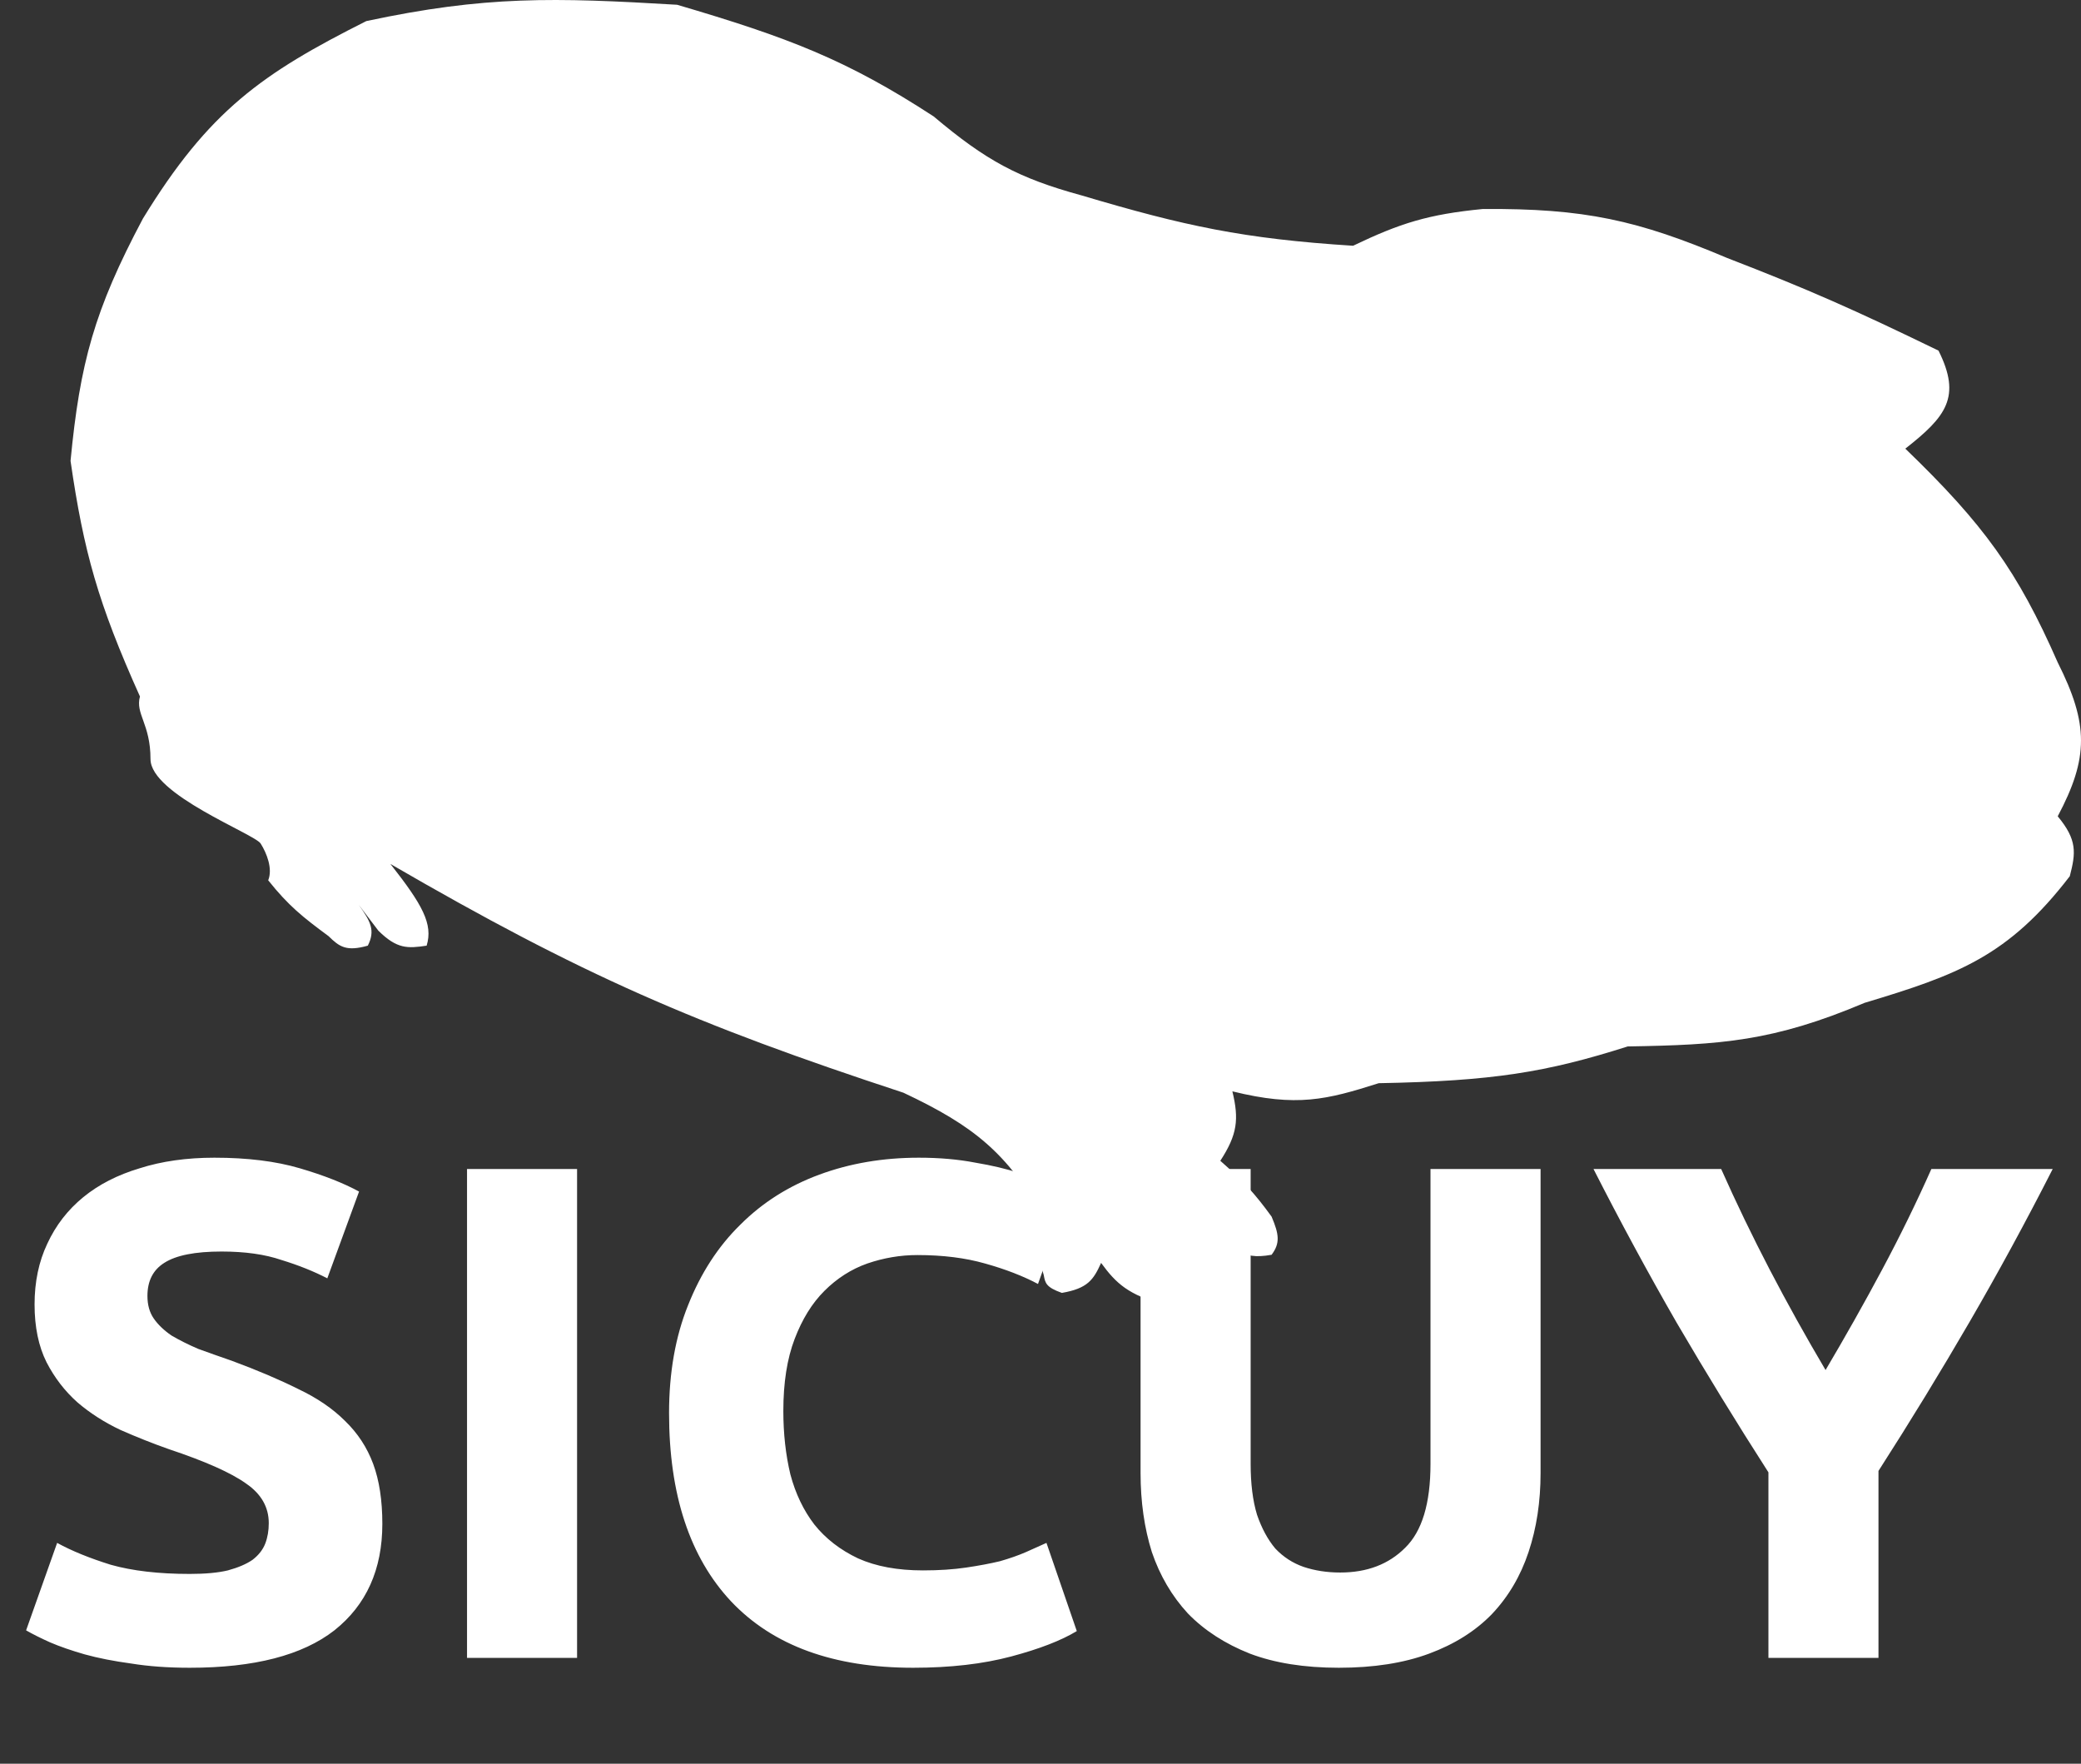 <svg width="59" height="50" viewBox="0 0 59 50" fill="none" xmlns="http://www.w3.org/2000/svg">
<rect x="0" y="0" width="59" height="50" fill="#333333" stroke="none"/>
<path d="M29.594 36.16C29.634 36.371 29.656 36.493 30.106 36.653C30.836 36.526 31 36.285 31.218 35.803C31.655 36.399 31.982 36.693 33.015 37C33.409 36.936 33.6 36.852 33.742 36.382C34.316 36.721 34.635 36.762 35.197 36.653C35.364 36.121 35.316 35.862 35.025 35.456C35.37 35.597 35.573 35.658 36.052 35.572C36.3 35.241 36.263 34.991 36.052 34.491C35.571 33.828 35.25 33.483 34.598 32.908C35.083 32.163 35.131 31.73 34.94 30.939C36.769 31.391 37.615 31.177 39.089 30.708C42.314 30.648 43.836 30.402 46.148 29.666C48.795 29.622 50.275 29.523 52.864 28.43C55.504 27.636 56.936 27.113 58.682 24.84C58.854 24.18 58.897 23.81 58.34 23.142C59.222 21.48 59.218 20.525 58.34 18.78C57.202 16.189 56.245 14.866 54.019 12.719C55.18 11.809 55.615 11.251 54.96 9.94C52.592 8.79 51.278 8.206 48.971 7.315C46.433 6.242 44.926 5.904 42.041 5.925C40.494 6.076 39.699 6.326 38.362 6.967C35.26 6.77 33.587 6.409 30.662 5.539C28.875 5.05 27.959 4.556 26.47 3.3C24.002 1.692 22.347 1.062 19.197 0.135C15.709 -0.072 13.761 -0.124 10.385 0.598C7.431 2.083 5.925 3.136 4.053 6.195C2.672 8.791 2.265 10.302 2 13.066C2.373 15.641 2.78 17.101 3.968 19.745C3.831 20.241 4.267 20.517 4.267 21.52C4.267 22.524 7.217 23.64 7.39 23.914C7.563 24.187 7.737 24.631 7.604 24.956C8.182 25.681 8.582 25.997 9.315 26.539C9.624 26.843 9.819 26.981 10.428 26.809C10.646 26.379 10.507 26.12 10.171 25.651L10.727 26.384C11.256 26.907 11.557 26.89 12.096 26.809C12.283 26.195 11.977 25.648 11.069 24.493C16.492 27.639 19.689 29.03 25.614 30.978C27.649 31.936 28.535 32.693 29.593 34.491C29.445 35.051 29.351 35.358 29.593 36.151L29.594 36.16Z" fill="white"/>
<path d="M5.38 44.62C5.82 44.62 6.18 44.587 6.46 44.52C6.753 44.44 6.987 44.34 7.16 44.22C7.333 44.087 7.453 43.933 7.52 43.76C7.587 43.587 7.62 43.393 7.62 43.18C7.62 42.727 7.407 42.353 6.98 42.06C6.553 41.753 5.82 41.427 4.78 41.08C4.327 40.92 3.873 40.74 3.42 40.54C2.967 40.327 2.56 40.067 2.2 39.76C1.84 39.44 1.547 39.06 1.32 38.62C1.093 38.167 0.98 37.62 0.98 36.98C0.98 36.34 1.1 35.767 1.34 35.26C1.58 34.74 1.92 34.3 2.36 33.94C2.8 33.58 3.333 33.307 3.96 33.12C4.587 32.92 5.293 32.82 6.08 32.82C7.013 32.82 7.82 32.92 8.5 33.12C9.18 33.32 9.74 33.54 10.18 33.78L9.28 36.24C8.893 36.04 8.46 35.867 7.98 35.72C7.513 35.56 6.947 35.48 6.28 35.48C5.533 35.48 4.993 35.587 4.66 35.8C4.34 36 4.18 36.313 4.18 36.74C4.18 36.993 4.24 37.207 4.36 37.38C4.48 37.553 4.647 37.713 4.86 37.86C5.087 37.993 5.34 38.12 5.62 38.24C5.913 38.347 6.233 38.46 6.58 38.58C7.3 38.847 7.927 39.113 8.46 39.38C8.993 39.633 9.433 39.933 9.78 40.28C10.14 40.627 10.407 41.033 10.58 41.5C10.753 41.967 10.84 42.533 10.84 43.2C10.84 44.493 10.387 45.5 9.48 46.22C8.573 46.927 7.207 47.28 5.38 47.28C4.767 47.28 4.213 47.24 3.72 47.16C3.227 47.093 2.787 47.007 2.4 46.9C2.027 46.793 1.7 46.68 1.42 46.56C1.153 46.44 0.927 46.327 0.74 46.22L1.62 43.74C2.033 43.967 2.54 44.173 3.14 44.36C3.753 44.533 4.5 44.62 5.38 44.62ZM13.241 33.14H16.361V47H13.241V33.14ZM25.889 47.28C23.635 47.28 21.915 46.653 20.729 45.4C19.555 44.147 18.969 42.367 18.969 40.06C18.969 38.913 19.149 37.893 19.509 37C19.869 36.093 20.362 35.333 20.989 34.72C21.615 34.093 22.362 33.62 23.229 33.3C24.095 32.98 25.035 32.82 26.049 32.82C26.635 32.82 27.169 32.867 27.649 32.96C28.129 33.04 28.549 33.14 28.909 33.26C29.269 33.367 29.569 33.48 29.809 33.6C30.049 33.72 30.222 33.813 30.329 33.88L29.429 36.4C29.002 36.173 28.502 35.98 27.929 35.82C27.369 35.66 26.729 35.58 26.009 35.58C25.529 35.58 25.055 35.66 24.589 35.82C24.135 35.98 23.729 36.24 23.369 36.6C23.022 36.947 22.742 37.4 22.529 37.96C22.315 38.52 22.209 39.2 22.209 40C22.209 40.64 22.275 41.24 22.409 41.8C22.555 42.347 22.782 42.82 23.089 43.22C23.409 43.62 23.822 43.94 24.329 44.18C24.835 44.407 25.449 44.52 26.169 44.52C26.622 44.52 27.029 44.493 27.389 44.44C27.749 44.387 28.069 44.327 28.349 44.26C28.629 44.18 28.875 44.093 29.089 44C29.302 43.907 29.495 43.82 29.669 43.74L30.529 46.24C30.089 46.507 29.469 46.747 28.669 46.96C27.869 47.173 26.942 47.28 25.889 47.28ZM37.958 47.28C36.984 47.28 36.144 47.147 35.438 46.88C34.731 46.6 34.144 46.22 33.678 45.74C33.224 45.247 32.884 44.667 32.657 44C32.444 43.32 32.337 42.573 32.337 41.76V33.14H35.458V41.5C35.458 42.06 35.517 42.54 35.638 42.94C35.771 43.327 35.944 43.647 36.157 43.9C36.384 44.14 36.651 44.313 36.958 44.42C37.278 44.527 37.624 44.58 37.998 44.58C38.758 44.58 39.371 44.347 39.837 43.88C40.318 43.413 40.557 42.62 40.557 41.5V33.14H43.678V41.76C43.678 42.573 43.564 43.32 43.337 44C43.111 44.68 42.764 45.267 42.297 45.76C41.831 46.24 41.237 46.613 40.517 46.88C39.797 47.147 38.944 47.28 37.958 47.28ZM51.758 38.84C52.318 37.893 52.852 36.947 53.358 36C53.865 35.053 54.331 34.1 54.758 33.14H58.198C57.438 34.633 56.651 36.08 55.838 37.48C55.025 38.88 54.165 40.287 53.258 41.7V47H50.138V41.74C49.231 40.327 48.365 38.913 47.538 37.5C46.725 36.087 45.938 34.633 45.178 33.14H48.798C49.225 34.1 49.685 35.053 50.178 36C50.672 36.947 51.198 37.893 51.758 38.84Z" fill="white"/>
</svg>
